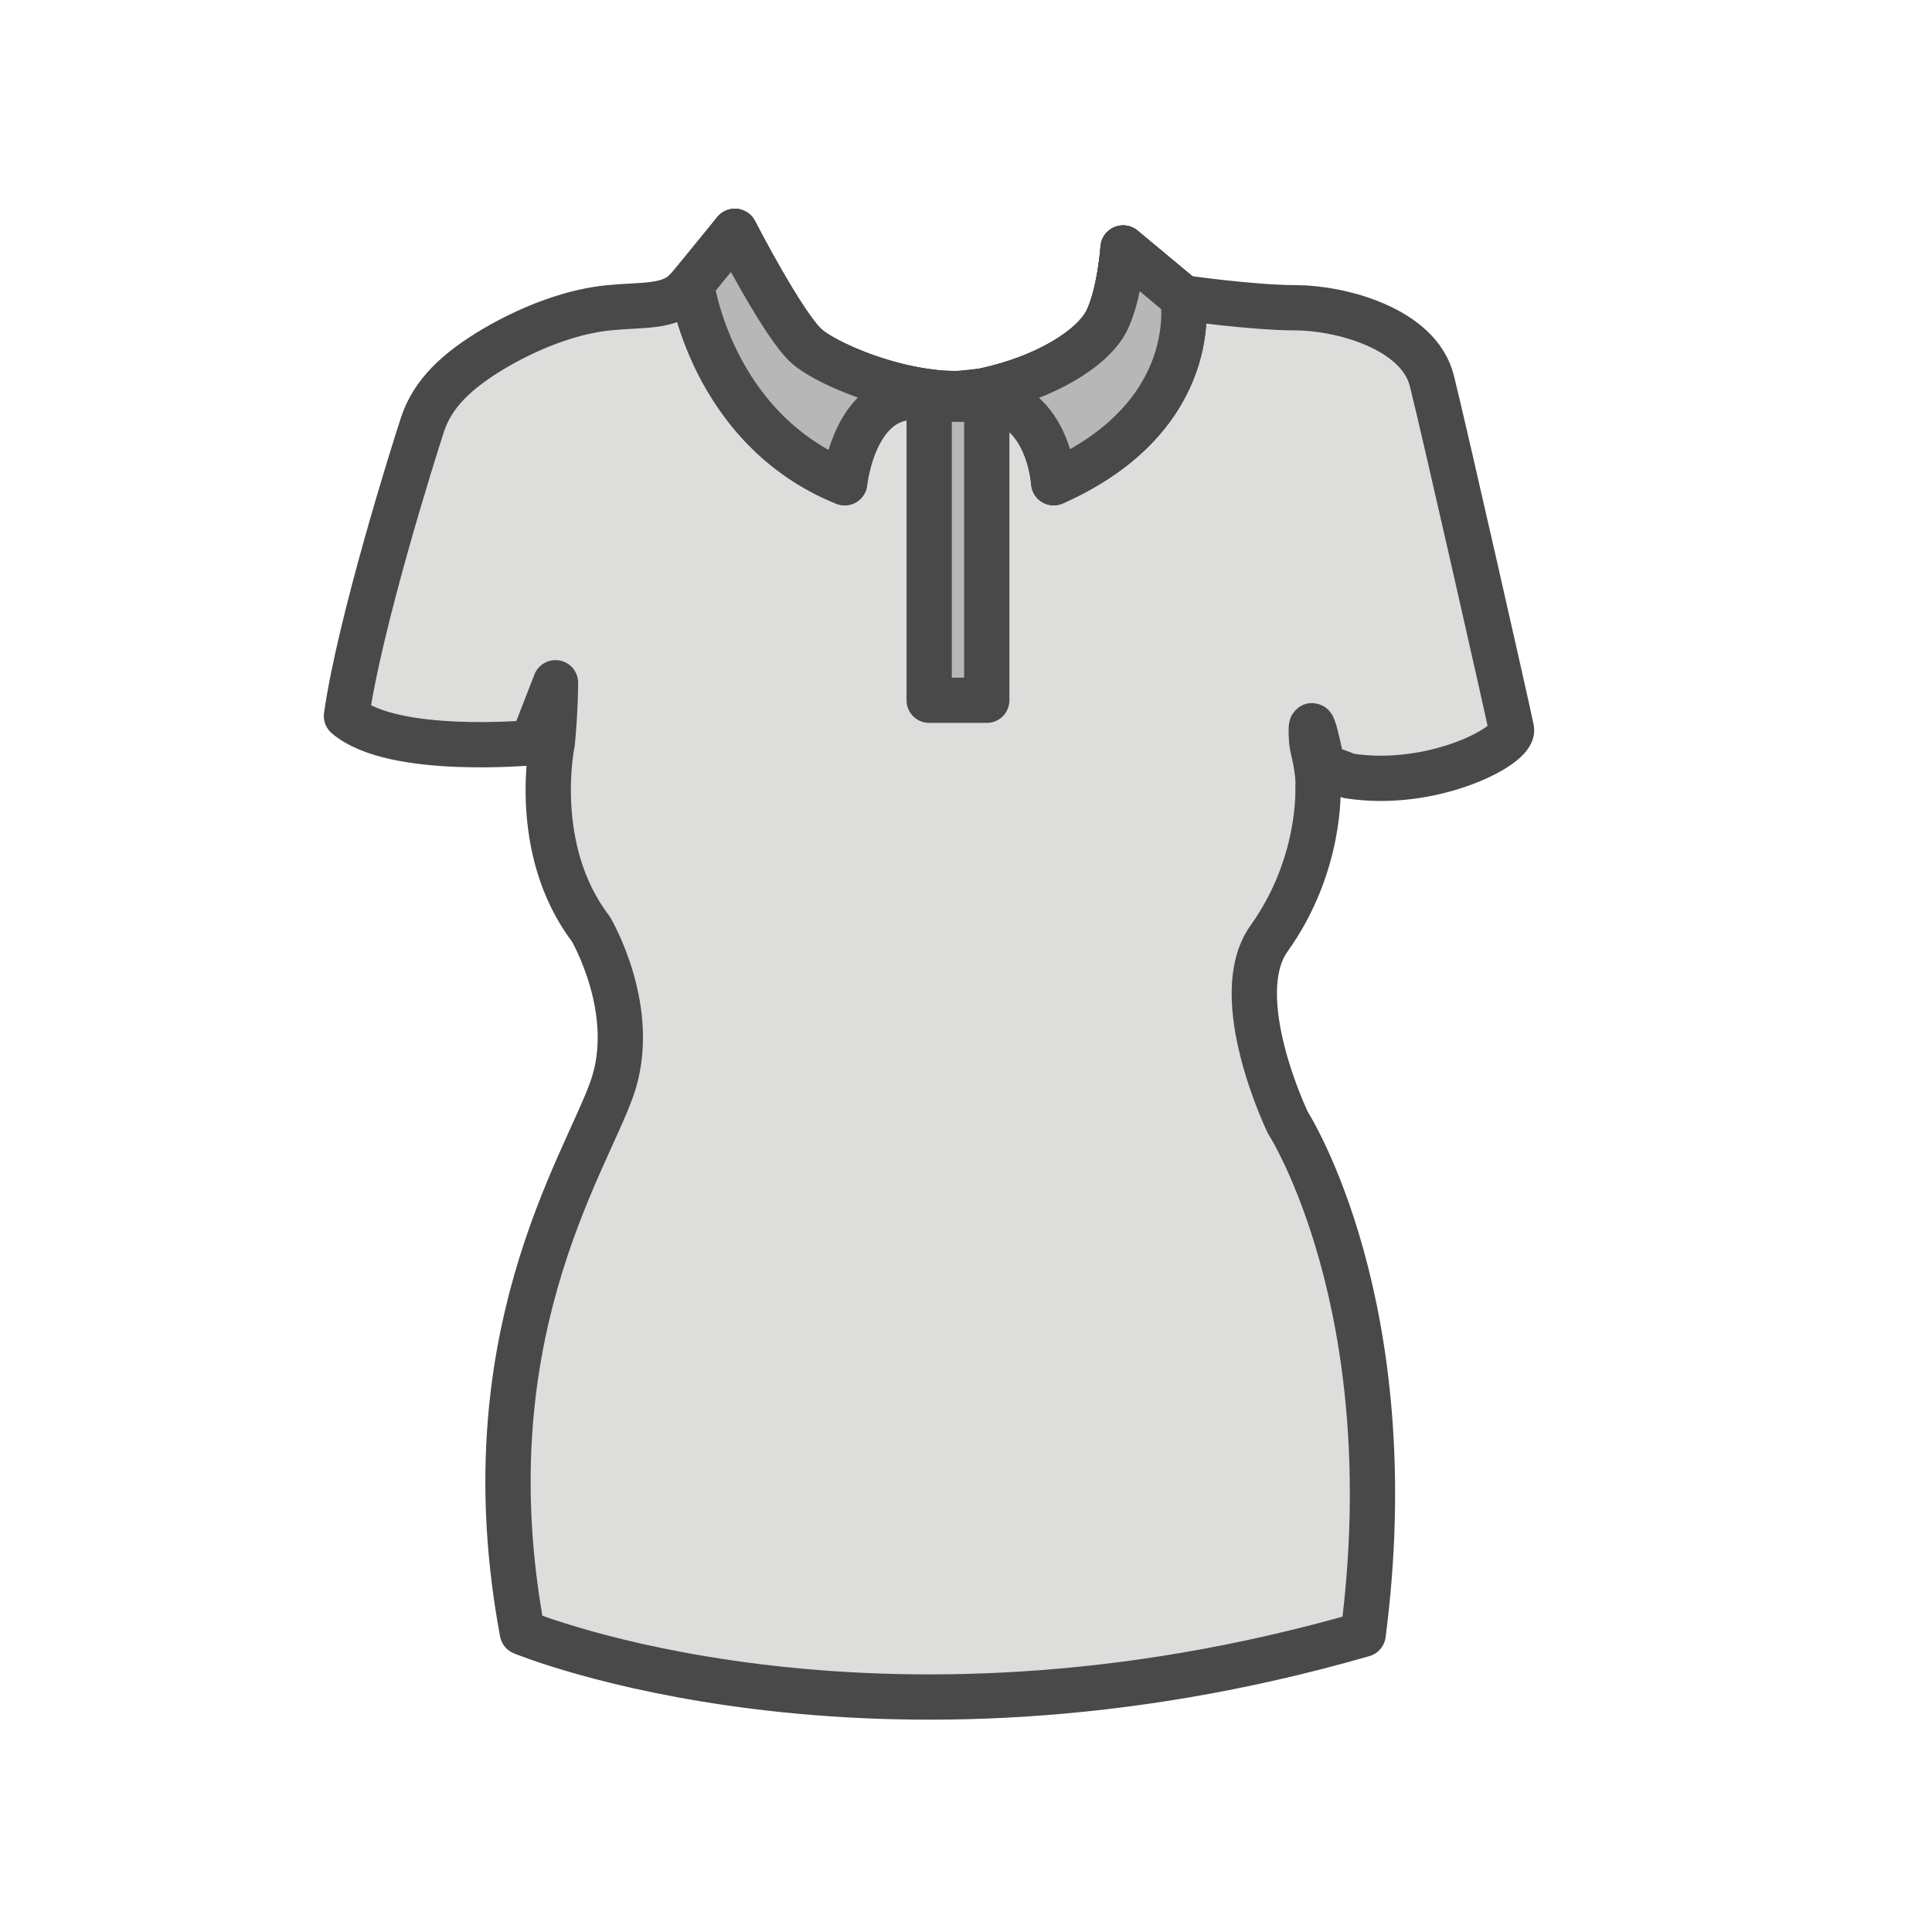 <?xml version="1.0" encoding="utf-8"?>
<!-- Generator: Adobe Illustrator 16.0.0, SVG Export Plug-In . SVG Version: 6.00 Build 0)  -->
<!DOCTYPE svg PUBLIC "-//W3C//DTD SVG 1.1//EN" "http://www.w3.org/Graphics/SVG/1.1/DTD/svg11.dtd">
<svg version="1.1" id="Layer_1" xmlns="http://www.w3.org/2000/svg" xmlns:xlink="http://www.w3.org/1999/xlink" x="0px" y="0px"
	 width="64px" height="64px" viewBox="0 0 64 64" enable-background="new 0 0 64 64" xml:space="preserve">
<g id="Woman_x2019_s_Collared_T-shirt">
	<g>
		
			<path fill="#DDDDDC" stroke="#494949" stroke-width="1.5" stroke-linecap="round" stroke-linejoin="round" stroke-miterlimit="10" d="
			M42.663,37.191c0,0,3.909,6.06,2.493,16.949c-16.347,4.711-27.853-0.067-27.853-0.067c-1.802-9.677,2.038-15.404,2.961-17.991
			c0.925-2.586-0.694-5.312-0.694-5.312c-2.021-2.653-1.274-6.171-1.274-6.171c0.106-1.1,0.106-1.982,0.106-1.982L17.63,24.6
			c0,0-4.617,0.438-6.153-0.881c0.438-3.078,2.201-8.686,2.525-9.675c0.335-0.993,1.103-1.758,2.422-2.531
			c1.323-0.766,2.639-1.208,3.737-1.317c1.104-0.111,1.981,0,2.535-0.548c0.549-0.554,1.646-1.983,1.646-1.983
			s1.625,3.164,2.397,3.824c0.769,0.662,3.762,1.896,5.851,1.457c2.084-0.441,3.623-1.433,4.064-2.311
			c0.443-0.877,0.549-2.419,0.549-2.419l1.98,1.648c0,0,2.31,0.331,3.741,0.331c1.429,0,4.069,0.661,4.509,2.423
			c0.438,1.755,2.529,10.992,2.637,11.541c0.109,0.552-2.637,1.979-5.389,1.543c-0.877-0.33-0.877-0.33-0.877-0.33
			s-0.457-2.357-0.352-0.8c0.013,0.188,0.248,0.923,0.207,1.533c0,0,0.127,2.541-1.622,4.987
			C40.652,33.034,42.663,37.191,42.663,37.191z"/>
	</g>
	
		<rect x="30.78" y="13.218" fill="#B7B7B7" stroke="#494949" stroke-width="1.5" stroke-linecap="round" stroke-linejoin="round" stroke-miterlimit="10" width="1.908" height="9.979"/>
	<path fill="none" stroke="#494949" stroke-width="1.5" stroke-linecap="round" stroke-linejoin="round" stroke-miterlimit="10" d="
		M39.186,9.864c0,0,0.707,3.908-4.279,6.127c0,0-0.182-3.213-3.049-2.773H30.78c-2.468-0.553-2.8,2.773-2.8,2.773
		c-4.435-1.802-5.071-6.569-5.071-6.569l1.434-1.758c0,0,1.625,3.164,2.397,3.824c0.769,0.662,3.762,1.896,5.851,1.457
		c2.084-0.441,3.623-1.433,4.065-2.311c0.441-0.877,0.548-2.419,0.548-2.419L39.186,9.864z"/>
	
		<path fill="#B7B7B7" stroke="#494949" stroke-width="1.5" stroke-linecap="round" stroke-linejoin="round" stroke-miterlimit="10" d="
		M32.591,12.945c2.084-0.441,3.623-1.433,4.065-2.311c0.441-0.877,0.548-2.419,0.548-2.419l1.981,1.648c0,0,0.705,3.908-4.281,6.127
		c0,0-0.18-3.213-3.048-2.773v-0.188L32.591,12.945z"/>
	
		<path fill="#B7B7B7" stroke="#494949" stroke-width="1.5" stroke-linecap="round" stroke-linejoin="round" stroke-miterlimit="10" d="
		M30.78,13.218c-2.468-0.553-2.8,2.773-2.8,2.773c-4.435-1.802-5.071-6.569-5.071-6.569l1.434-1.758c0,0,1.625,3.164,2.397,3.824
		c0.573,0.495,2.396,1.311,4.153,1.506L30.78,13.218z"/>
</g>
</svg>
